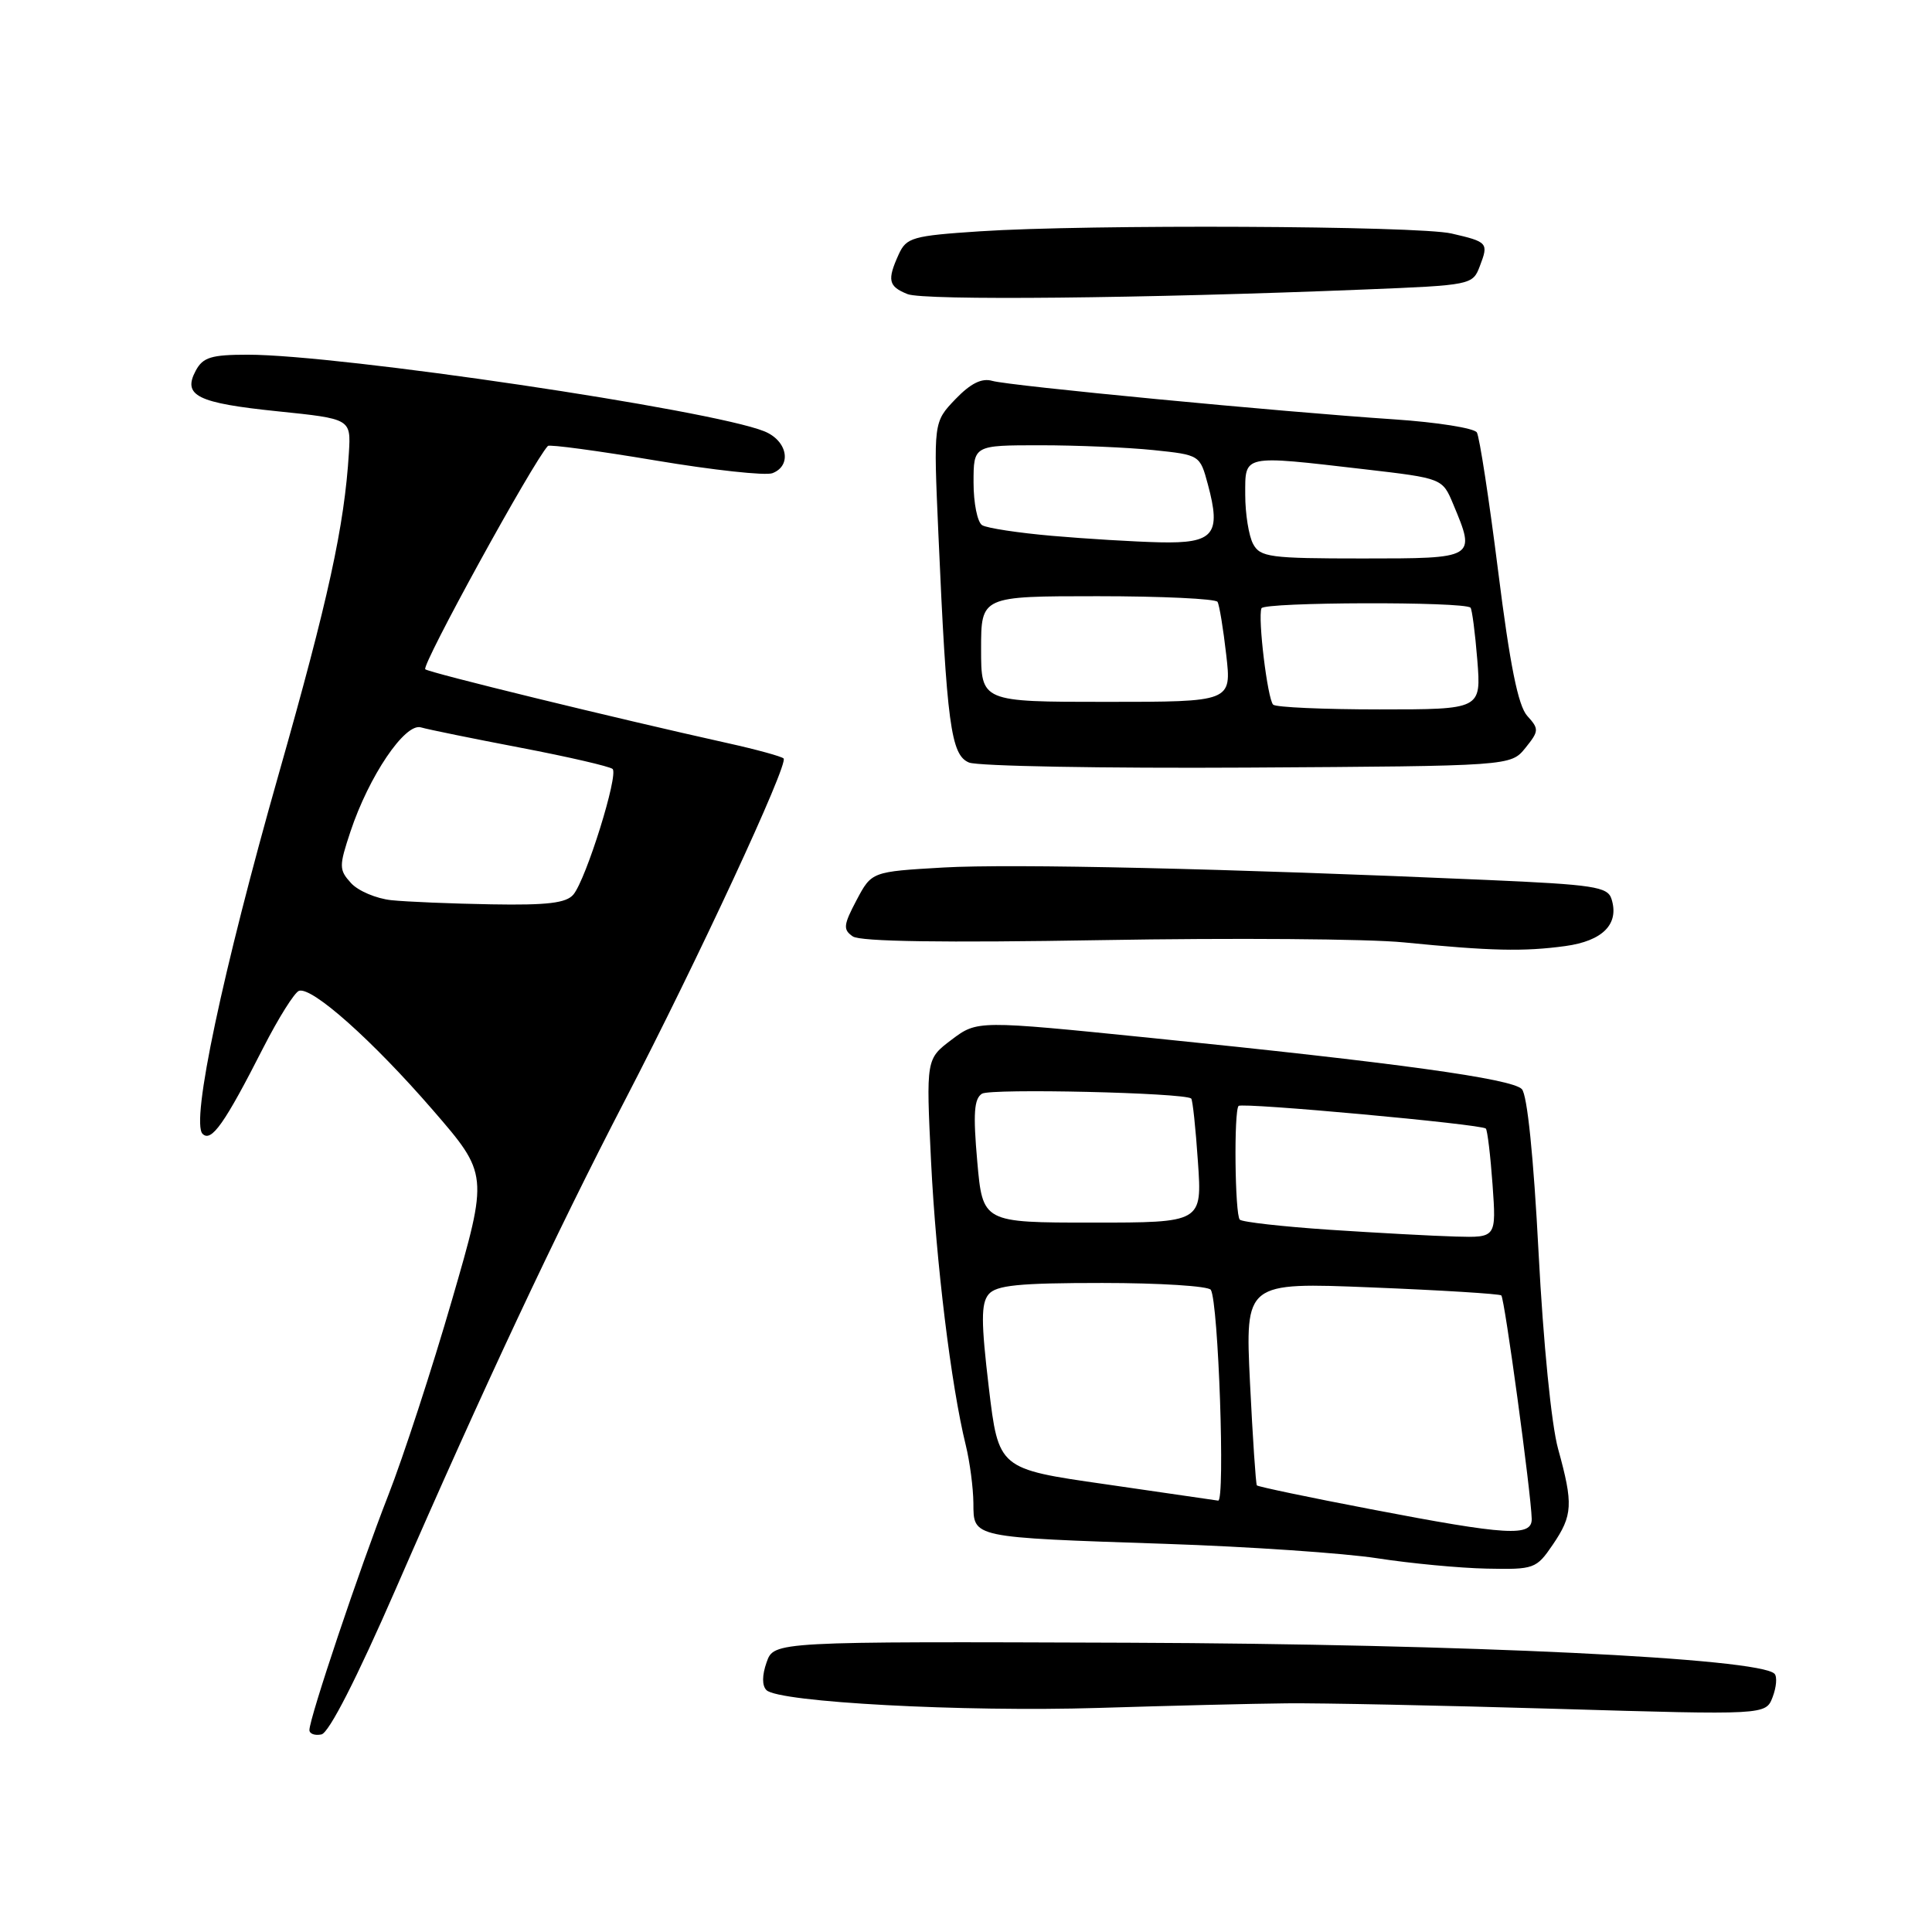 <?xml version="1.0" encoding="UTF-8" standalone="no"?>
<!DOCTYPE svg PUBLIC "-//W3C//DTD SVG 1.1//EN" "http://www.w3.org/Graphics/SVG/1.1/DTD/svg11.dtd" >
<svg xmlns="http://www.w3.org/2000/svg" xmlns:xlink="http://www.w3.org/1999/xlink" version="1.1" viewBox="0 0 256 256">
 <g >
 <path fill="currentColor"
d=" M 52.46 210.50 C 64.11 183.76 73.65 163.43 82.84 145.73 C 92.36 127.39 104.53 101.19 103.83 100.50 C 103.56 100.23 100.22 99.31 96.42 98.47 C 81.43 95.14 56.79 89.12 56.35 88.68 C 55.82 88.16 70.65 61.15 72.60 59.09 C 72.81 58.87 79.22 59.73 86.84 61.01 C 94.46 62.29 101.44 63.05 102.35 62.70 C 104.98 61.69 104.33 58.37 101.25 57.14 C 94.11 54.28 45.01 47.00 32.84 47.00 C 28.00 47.00 26.89 47.34 25.94 49.11 C 24.16 52.43 26.11 53.40 36.79 54.50 C 46.50 55.50 46.50 55.50 46.23 60.00 C 45.64 69.68 43.51 79.43 36.95 102.50 C 29.48 128.76 25.27 148.67 26.84 150.24 C 28.00 151.40 29.76 148.90 34.90 138.80 C 36.91 134.87 39.03 131.49 39.62 131.29 C 41.34 130.72 49.34 137.84 57.32 147.05 C 64.72 155.60 64.72 155.60 59.90 172.22 C 57.25 181.37 53.44 193.05 51.43 198.18 C 47.67 207.79 41.00 227.65 41.00 229.24 C 41.00 229.74 41.72 230.00 42.59 229.82 C 43.59 229.62 47.27 222.40 52.46 210.50 Z  M 170.50 225.70 C 174.90 225.65 190.98 225.98 206.24 226.43 C 233.97 227.25 233.97 227.25 234.88 224.88 C 235.38 223.57 235.50 222.18 235.14 221.79 C 233.22 219.71 194.30 217.84 149.53 217.67 C 102.55 217.50 102.55 217.50 101.58 220.26 C 100.97 221.98 100.96 223.36 101.56 223.95 C 103.16 225.55 127.60 226.86 145.50 226.31 C 154.85 226.02 166.10 225.74 170.50 225.70 Z  M 205.75 204.68 C 208.40 200.79 208.48 199.32 206.46 192.00 C 205.57 188.81 204.49 177.91 203.87 166.00 C 203.21 153.30 202.37 145.05 201.65 144.31 C 200.32 142.93 185.11 140.83 152.50 137.53 C 129.50 135.20 129.50 135.20 126.10 137.76 C 122.71 140.32 122.71 140.32 123.37 153.91 C 124.03 167.24 126.02 183.58 127.97 191.50 C 128.51 193.70 128.96 197.15 128.98 199.17 C 129.01 203.79 128.56 203.70 154.50 204.57 C 165.50 204.94 178.10 205.80 182.50 206.48 C 186.90 207.16 193.43 207.78 197.00 207.85 C 203.29 207.98 203.57 207.88 205.75 204.68 Z  M 207.40 125.36 C 212.39 124.68 214.59 122.43 213.53 119.11 C 213.02 117.50 211.19 117.22 197.08 116.60 C 162.71 115.09 134.06 114.43 125.00 114.95 C 115.50 115.50 115.50 115.50 113.50 119.27 C 111.75 122.58 111.69 123.18 113.00 124.08 C 114.00 124.77 125.05 124.93 146.00 124.57 C 163.32 124.27 181.32 124.40 186.00 124.87 C 197.53 126.01 201.89 126.11 207.40 125.36 Z  M 202.12 99.11 C 203.93 96.86 203.95 96.60 202.37 94.86 C 201.16 93.52 200.08 88.16 198.51 75.67 C 197.31 66.14 196.04 57.87 195.69 57.30 C 195.33 56.73 190.42 55.95 184.77 55.57 C 169.58 54.56 133.81 51.13 131.49 50.47 C 130.08 50.06 128.61 50.80 126.58 52.91 C 123.69 55.94 123.69 55.94 124.34 70.72 C 125.45 95.97 125.99 100.05 128.40 101.04 C 129.56 101.52 146.18 101.82 165.34 101.71 C 200.18 101.50 200.18 101.50 202.12 99.11 Z  M 180.82 38.36 C 194.99 37.79 195.14 37.76 196.09 35.25 C 197.26 32.19 197.15 32.05 192.33 30.94 C 187.90 29.91 144.08 29.71 129.84 30.65 C 120.92 31.24 120.11 31.47 119.09 33.69 C 117.53 37.12 117.71 37.95 120.25 38.97 C 122.43 39.84 151.43 39.55 180.82 38.36 Z  M 51.86 119.28 C 49.85 119.07 47.44 118.04 46.51 117.01 C 44.91 115.25 44.91 114.79 46.43 110.21 C 48.88 102.84 53.66 95.77 55.77 96.38 C 56.72 96.66 62.67 97.87 69.00 99.08 C 75.33 100.29 80.80 101.56 81.17 101.89 C 81.99 102.64 77.67 116.49 75.98 118.53 C 75.04 119.66 72.53 119.96 65.13 119.83 C 59.83 119.74 53.86 119.49 51.86 119.28 Z  M 181.65 199.98 C 173.48 198.42 166.68 196.99 166.54 196.82 C 166.40 196.64 165.99 190.52 165.63 183.20 C 164.99 169.91 164.99 169.91 181.74 170.59 C 190.96 170.96 198.70 171.44 198.93 171.65 C 199.37 172.03 202.88 197.90 202.96 201.25 C 203.01 203.65 199.77 203.46 181.65 199.98 Z  M 146.41 196.66 C 132.31 194.64 132.31 194.64 131.02 183.83 C 129.99 175.16 129.99 172.72 130.99 171.51 C 132.00 170.30 134.96 170.00 146.06 170.00 C 153.66 170.00 160.13 170.41 160.44 170.91 C 161.45 172.53 162.36 199.01 161.41 198.84 C 160.91 198.76 154.16 197.78 146.41 196.66 Z  M 176.18 162.95 C 169.95 162.53 164.60 161.93 164.28 161.61 C 163.63 160.96 163.48 147.18 164.12 146.54 C 164.60 146.06 196.30 148.96 196.88 149.54 C 197.09 149.75 197.49 153.09 197.77 156.96 C 198.27 164.00 198.27 164.00 192.88 163.85 C 189.92 163.77 182.40 163.36 176.18 162.95 Z  M 129.49 153.88 C 128.93 147.53 129.07 145.58 130.12 144.92 C 131.29 144.20 156.92 144.79 157.84 145.56 C 158.03 145.72 158.43 149.48 158.73 153.92 C 159.29 162.00 159.29 162.00 144.75 162.00 C 130.21 162.00 130.21 162.00 129.49 153.88 Z  M 168.70 93.37 C 167.95 92.62 166.65 81.89 167.15 80.60 C 167.47 79.77 194.02 79.69 194.85 80.52 C 195.05 80.72 195.46 83.84 195.75 87.44 C 196.27 94.00 196.27 94.00 182.80 94.00 C 175.39 94.00 169.05 93.72 168.70 93.37 Z  M 130.00 86.00 C 130.00 79.00 130.00 79.00 145.44 79.00 C 153.93 79.00 161.08 79.34 161.33 79.75 C 161.57 80.16 162.09 83.31 162.48 86.75 C 163.20 93.00 163.20 93.00 146.60 93.00 C 130.00 93.00 130.00 93.00 130.00 86.00 Z  M 166.04 72.07 C 165.47 71.00 165.00 68.08 165.00 65.57 C 165.00 60.19 164.49 60.29 180.81 62.18 C 191.13 63.38 191.13 63.38 192.56 66.81 C 195.57 74.01 195.59 74.00 180.54 74.00 C 168.25 74.00 166.98 73.83 166.04 72.07 Z  M 139.39 71.00 C 134.93 70.61 130.77 69.98 130.14 69.59 C 129.51 69.20 129.00 66.66 129.00 63.94 C 129.00 59.00 129.00 59.00 137.85 59.00 C 142.72 59.00 149.47 59.29 152.85 59.64 C 158.99 60.28 159.00 60.29 160.05 64.19 C 161.84 70.83 160.85 72.02 153.68 71.86 C 150.28 71.78 143.85 71.39 139.39 71.00 Z "/>
</g>
</svg>